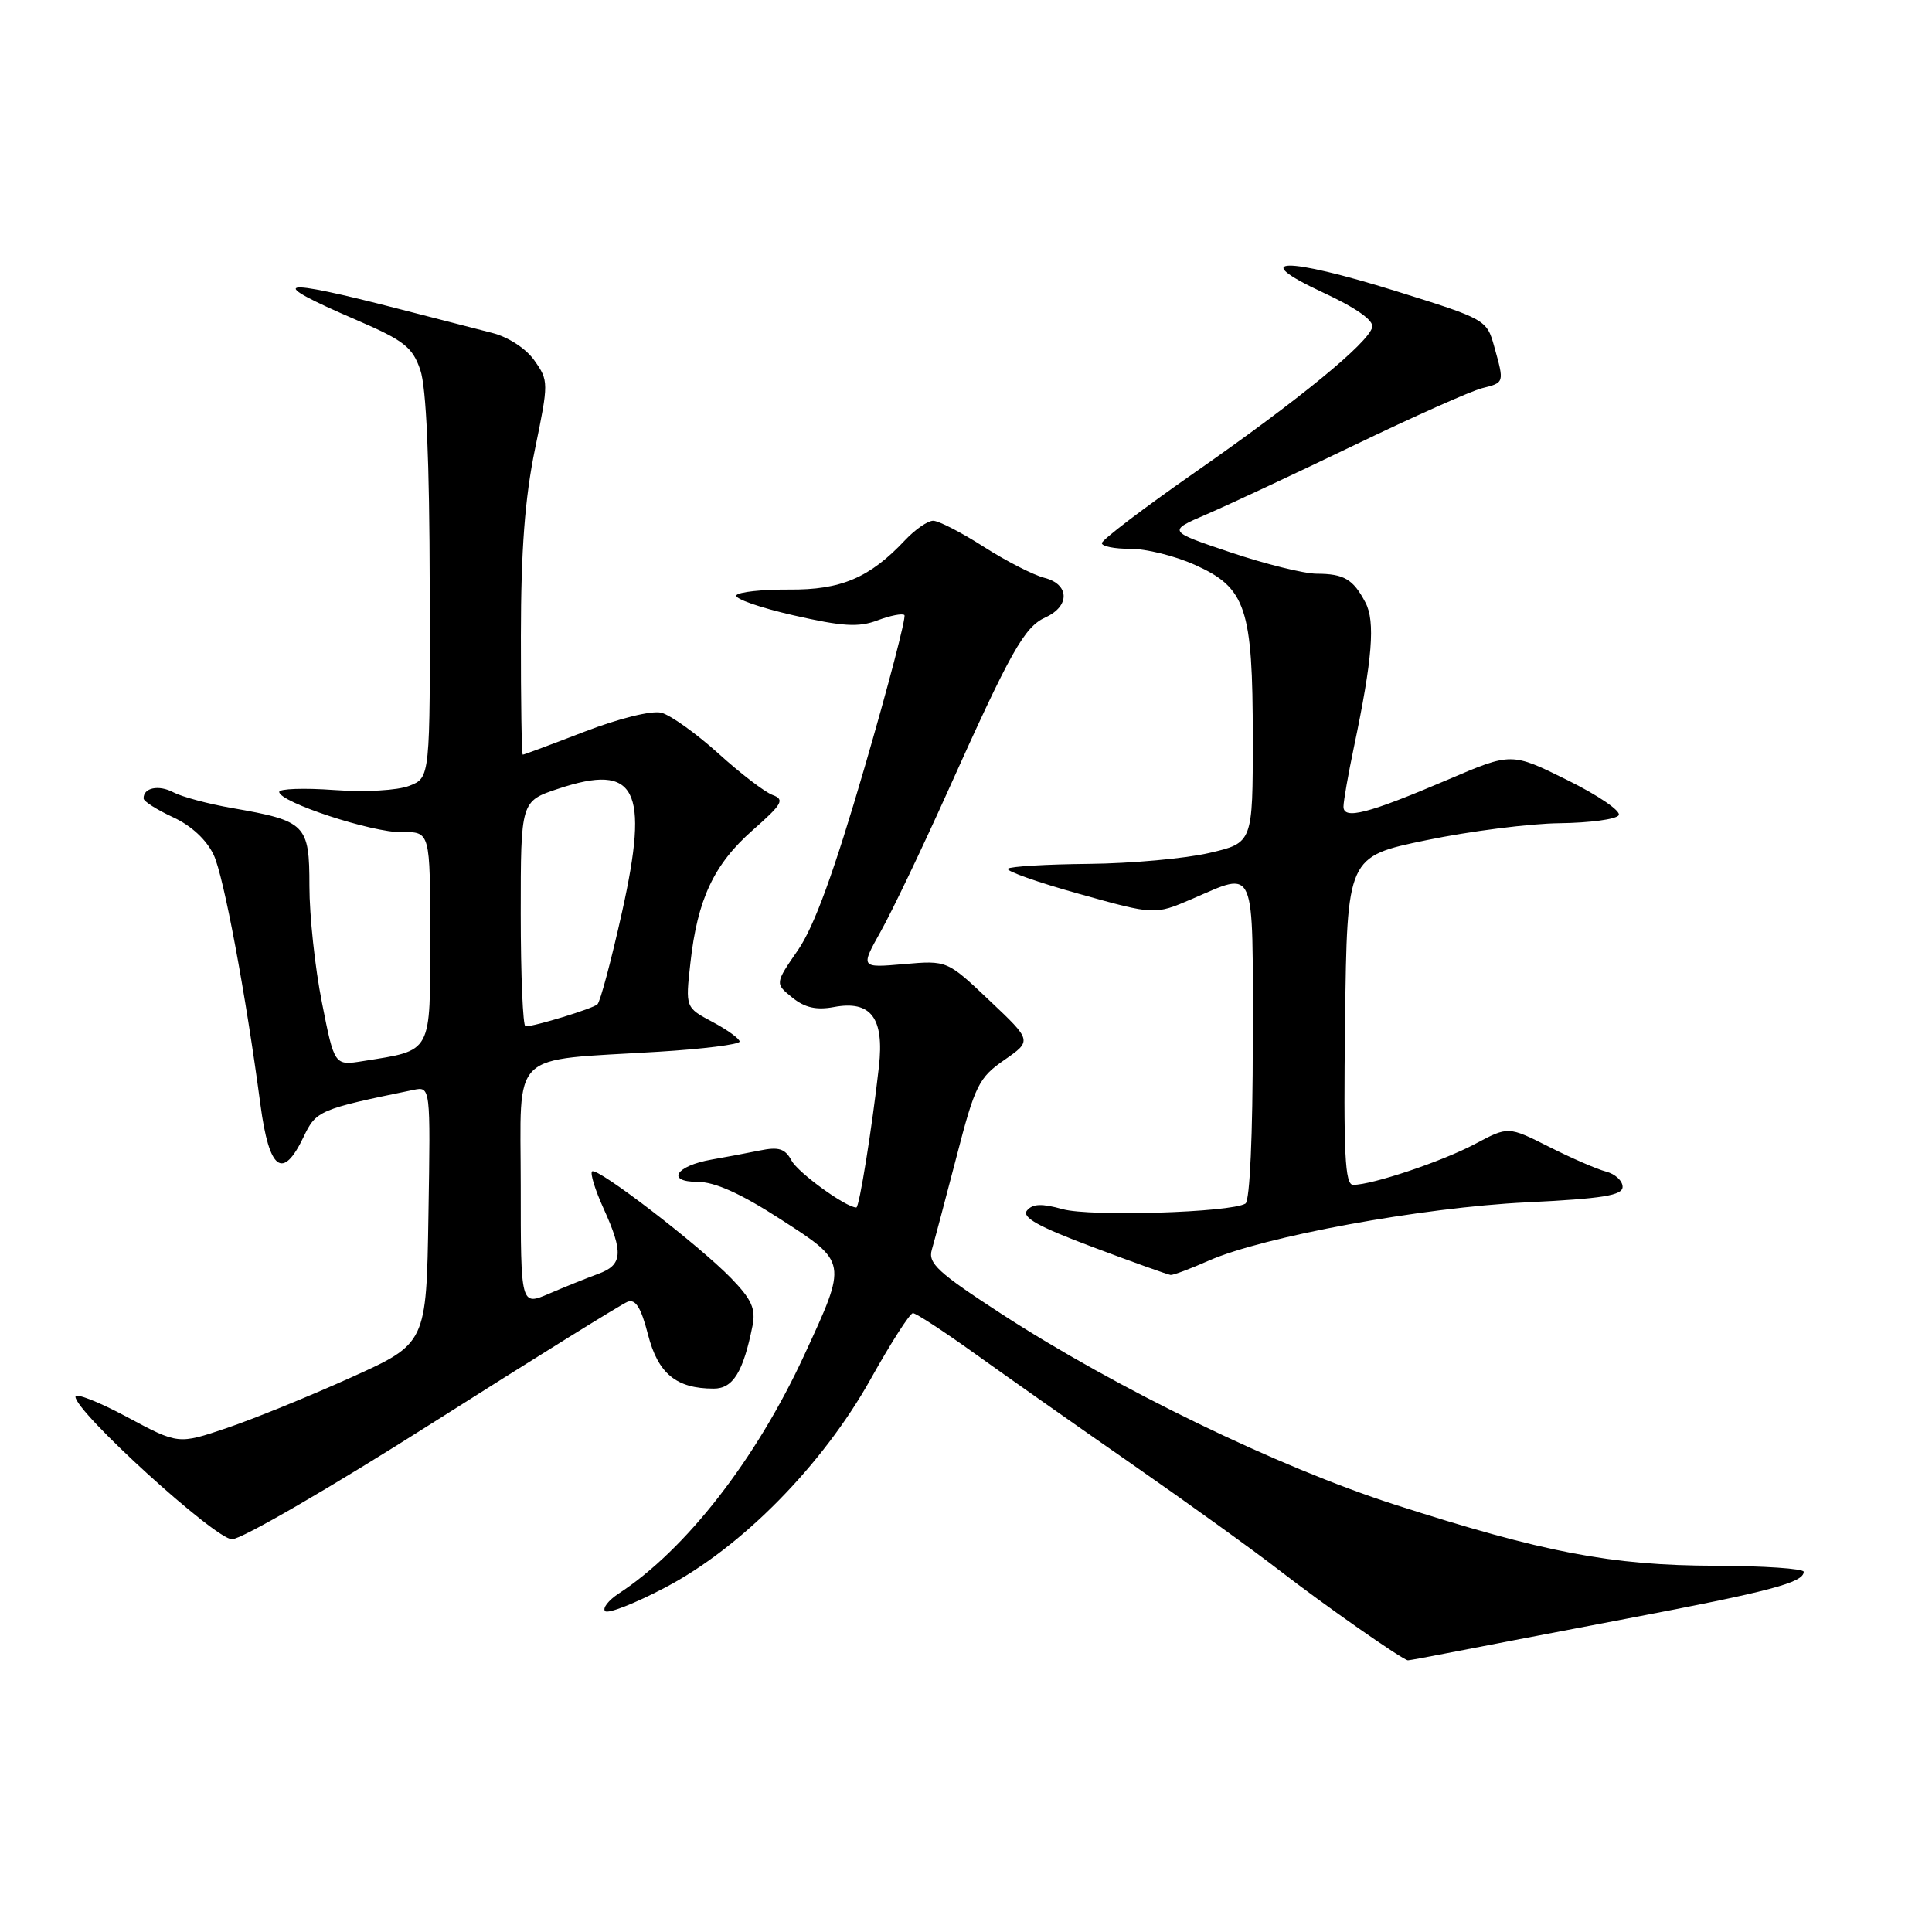 <?xml version="1.0" encoding="UTF-8" standalone="no"?>
<!DOCTYPE svg PUBLIC "-//W3C//DTD SVG 1.1//EN" "http://www.w3.org/Graphics/SVG/1.1/DTD/svg11.dtd" >
<svg xmlns="http://www.w3.org/2000/svg" xmlns:xlink="http://www.w3.org/1999/xlink" version="1.1" viewBox="0 0 256 256">
 <g >
 <path fill="currentColor"
d=" M 191.70 219.06 C 194.34 218.54 205.05 216.48 215.50 214.49 C 234.61 210.86 239.00 209.69 239.00 208.27 C 239.00 207.85 233.71 207.49 227.25 207.47 C 213.51 207.43 204.56 205.72 184.79 199.36 C 169.36 194.39 147.93 184.00 132.67 174.08 C 124.29 168.63 122.94 167.39 123.47 165.60 C 123.81 164.44 125.28 158.89 126.75 153.25 C 129.19 143.81 129.70 142.79 133.08 140.45 C 136.75 137.90 136.75 137.90 131.12 132.58 C 125.50 127.25 125.50 127.25 119.75 127.75 C 114.00 128.25 114.00 128.25 116.73 123.37 C 118.23 120.69 122.18 112.42 125.52 105.00 C 133.94 86.25 135.72 83.08 138.54 81.80 C 141.81 80.31 141.72 77.40 138.37 76.56 C 136.93 76.19 133.32 74.35 130.35 72.45 C 127.39 70.55 124.37 69.00 123.65 69.00 C 122.94 69.00 121.27 70.15 119.94 71.56 C 115.25 76.56 111.45 78.18 104.53 78.12 C 100.98 78.10 97.85 78.44 97.57 78.88 C 97.30 79.33 100.70 80.52 105.13 81.53 C 111.66 83.02 113.77 83.15 116.28 82.20 C 117.98 81.56 119.58 81.25 119.84 81.50 C 120.09 81.76 117.72 90.85 114.56 101.69 C 110.52 115.54 107.90 122.74 105.75 125.87 C 102.68 130.32 102.68 130.32 104.98 132.18 C 106.63 133.52 108.17 133.87 110.48 133.44 C 115.40 132.51 117.19 134.88 116.46 141.34 C 115.56 149.40 113.86 160.00 113.47 160.00 C 112.10 160.00 105.75 155.40 104.89 153.79 C 104.03 152.19 103.19 151.93 100.66 152.45 C 98.92 152.80 96.05 153.35 94.29 153.65 C 89.54 154.48 88.20 156.60 92.42 156.60 C 94.72 156.60 98.14 158.14 103.42 161.55 C 112.34 167.31 112.31 167.13 106.56 179.58 C 100.18 193.38 90.89 205.32 82.00 211.14 C 80.62 212.04 79.80 213.10 80.18 213.48 C 80.55 213.87 84.15 212.46 88.17 210.34 C 98.27 205.04 108.99 194.15 115.37 182.73 C 118.05 177.93 120.57 174.00 120.97 174.00 C 121.37 174.00 125.03 176.39 129.10 179.31 C 133.17 182.23 142.57 188.85 150.00 194.01 C 157.43 199.18 166.20 205.50 169.50 208.06 C 175.50 212.71 185.93 220.00 186.56 220.00 C 186.75 220.00 189.06 219.58 191.70 219.06 Z  M 57.35 188.52 C 70.76 180.01 82.37 172.79 83.16 172.49 C 84.21 172.09 84.95 173.27 85.86 176.83 C 87.19 182.01 89.60 184.00 94.57 184.00 C 97.13 184.00 98.48 181.81 99.71 175.69 C 100.16 173.43 99.61 172.19 96.90 169.39 C 92.60 164.96 79.09 154.58 78.45 155.22 C 78.18 155.48 78.86 157.68 79.96 160.10 C 82.64 166.00 82.51 167.62 79.25 168.80 C 77.74 169.36 74.81 170.53 72.75 171.42 C 69.00 173.03 69.00 173.03 69.00 157.14 C 69.00 138.87 67.23 140.60 87.25 139.36 C 93.16 139.00 98.00 138.39 98.00 138.01 C 98.00 137.63 96.38 136.46 94.41 135.41 C 90.82 133.50 90.82 133.50 91.48 127.61 C 92.41 119.17 94.59 114.53 99.74 110.00 C 103.67 106.54 104.01 105.94 102.37 105.34 C 101.34 104.96 98.10 102.48 95.17 99.82 C 92.23 97.17 88.84 94.75 87.63 94.44 C 86.35 94.12 82.06 95.18 77.48 96.94 C 73.12 98.62 69.42 100.00 69.27 100.00 C 69.12 100.00 69.01 92.91 69.02 84.25 C 69.03 72.88 69.55 66.00 70.89 59.50 C 72.71 50.67 72.70 50.45 70.82 47.78 C 69.70 46.18 67.36 44.66 65.20 44.11 C 63.16 43.59 57.67 42.18 53.00 40.97 C 36.60 36.73 34.98 37.13 47.21 42.39 C 53.54 45.12 54.66 45.99 55.69 49.02 C 56.49 51.34 56.91 60.95 56.94 77.77 C 57.00 103.05 57.00 103.05 54.25 104.12 C 52.68 104.74 48.39 104.98 44.25 104.68 C 40.26 104.39 37.00 104.51 37.00 104.93 C 37.00 106.29 49.34 110.34 53.25 110.27 C 57.00 110.20 57.00 110.20 57.00 124.12 C 57.00 139.78 57.36 139.12 48.10 140.60 C 44.31 141.21 44.31 141.21 42.66 132.85 C 41.74 128.26 41.00 121.31 41.00 117.42 C 41.00 109.23 40.55 108.78 30.75 107.07 C 27.58 106.52 24.09 105.58 22.98 104.99 C 21.03 103.95 18.97 104.38 19.03 105.81 C 19.04 106.19 20.80 107.30 22.93 108.29 C 25.35 109.40 27.37 111.28 28.32 113.29 C 29.64 116.10 32.55 131.62 34.51 146.38 C 35.67 155.10 37.47 156.43 40.24 150.62 C 41.89 147.16 42.31 146.98 54.77 144.42 C 57.05 143.95 57.05 143.95 56.77 160.99 C 56.50 178.02 56.50 178.02 46.50 182.53 C 41.00 185.01 33.60 188.02 30.06 189.22 C 23.62 191.40 23.62 191.40 16.81 187.75 C 13.06 185.74 10.00 184.54 10.00 185.08 C 10.00 187.10 28.49 203.93 30.74 203.96 C 31.98 203.98 43.95 197.03 57.35 188.52 Z  M 160.15 167.05 C 167.38 163.85 188.42 159.99 202.25 159.32 C 212.41 158.82 215.00 158.40 215.00 157.26 C 215.00 156.46 214.02 155.56 212.81 155.24 C 211.61 154.93 208.20 153.45 205.24 151.95 C 199.85 149.24 199.85 149.24 195.47 151.57 C 191.11 153.89 181.84 157.00 179.30 157.00 C 178.21 157.00 178.01 152.88 178.23 135.25 C 178.50 113.50 178.50 113.50 189.00 111.33 C 194.78 110.13 202.74 109.12 206.69 109.08 C 210.65 109.03 214.16 108.56 214.49 108.02 C 214.82 107.47 211.76 105.38 207.69 103.37 C 200.28 99.70 200.28 99.70 191.89 103.29 C 181.25 107.83 177.99 108.67 178.02 106.86 C 178.03 106.11 178.65 102.58 179.40 99.00 C 181.85 87.36 182.25 82.34 180.93 79.84 C 179.30 76.74 178.10 76.03 174.45 76.02 C 172.78 76.01 167.65 74.74 163.05 73.19 C 154.69 70.38 154.69 70.38 159.89 68.14 C 162.75 66.91 171.54 62.80 179.43 59.00 C 187.31 55.20 194.94 51.80 196.38 51.44 C 199.36 50.69 199.34 50.76 197.99 45.91 C 197.01 42.37 196.86 42.28 185.03 38.59 C 170.27 33.99 165.25 34.08 175.33 38.77 C 179.68 40.79 182.04 42.45 181.83 43.35 C 181.34 45.43 172.07 53.02 158.25 62.65 C 151.51 67.35 146.00 71.54 146.00 71.97 C 146.00 72.39 147.69 72.73 149.75 72.72 C 151.81 72.70 155.66 73.65 158.29 74.83 C 165.11 77.87 166.00 80.53 166.00 97.81 C 166.00 111.68 166.00 111.68 160.25 113.02 C 157.09 113.76 149.91 114.41 144.30 114.47 C 138.69 114.52 133.85 114.81 133.55 115.11 C 133.25 115.41 137.51 116.92 143.01 118.45 C 153.00 121.24 153.00 121.24 157.94 119.12 C 166.50 115.44 166.00 114.28 166.00 137.94 C 166.00 150.38 165.61 159.13 165.03 159.48 C 163.10 160.67 144.46 161.24 140.80 160.22 C 138.05 159.45 136.83 159.50 136.09 160.39 C 135.34 161.29 137.56 162.53 144.79 165.24 C 150.13 167.25 154.78 168.91 155.12 168.94 C 155.47 168.97 157.73 168.12 160.15 167.05 Z  M 69.00 121.08 C 69.00 106.16 69.00 106.16 73.98 104.51 C 84.30 101.08 86.06 104.49 82.43 120.82 C 81.00 127.25 79.53 132.76 79.16 133.08 C 78.51 133.66 70.86 136.00 69.63 136.00 C 69.29 136.00 69.00 129.29 69.00 121.08 Z "/>
</g>
</svg>